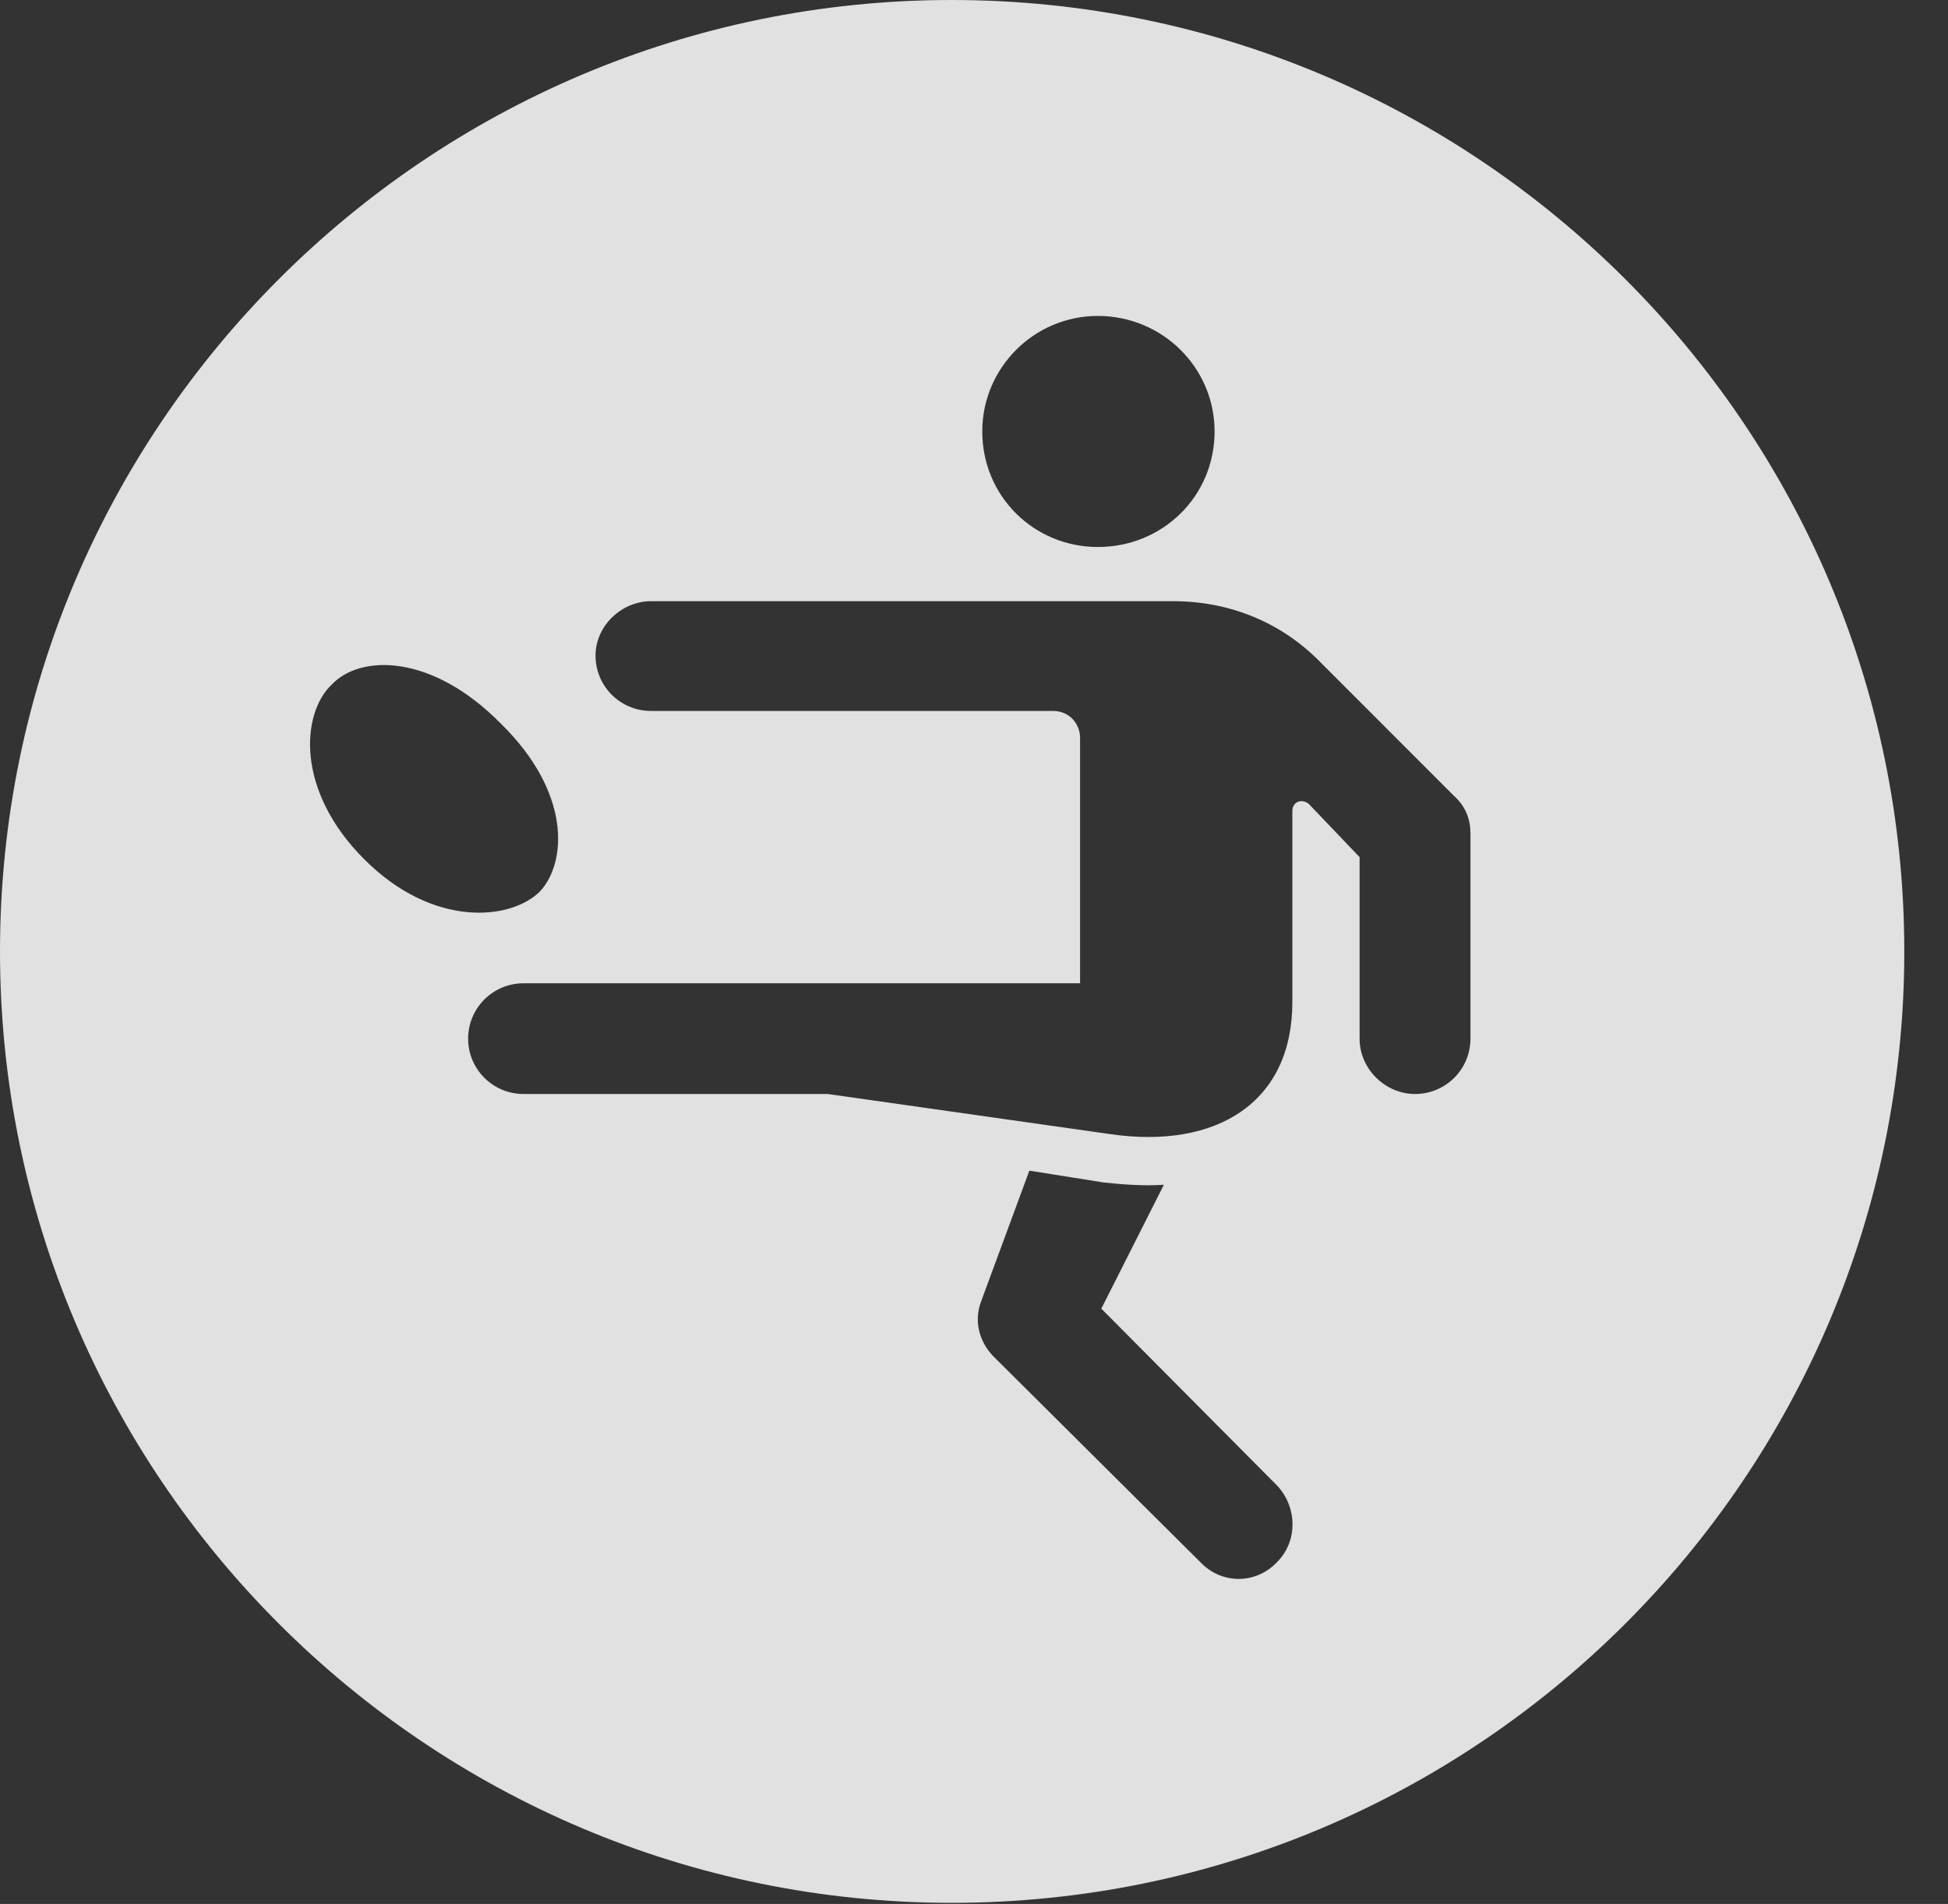 <?xml version="1.0" encoding="UTF-8"?>
<!--Generator: Apple Native CoreSVG 326-->
<!DOCTYPE svg
PUBLIC "-//W3C//DTD SVG 1.1//EN"
       "http://www.w3.org/Graphics/SVG/1.1/DTD/svg11.dtd">
<svg version="1.1" xmlns="http://www.w3.org/2000/svg" xmlns:xlink="http://www.w3.org/1999/xlink" viewBox="0 0 16.133 15.771">
 <rect x="0" y="0" width="16.133" height="15.771" fill="#333333" stroke="none"/>
 <g>
  <rect height="15.771" opacity="0" width="16.133" x="0" y="0"/>
  <path d="M15.771 7.881C15.771 12.227 12.236 15.762 7.881 15.762C3.535 15.762 0 12.227 0 7.881C0 3.535 3.535 0 7.881 0C12.236 0 15.771 3.535 15.771 7.881ZM8.125 10.781C8.066 10.938 8.105 11.113 8.232 11.24L9.941 12.94C10.117 13.125 10.4 13.125 10.576 12.94C10.752 12.764 10.742 12.48 10.576 12.305L9.121 10.84L9.639 9.814C9.482 9.824 9.316 9.814 9.141 9.795L8.525 9.697ZM5.391 4.98C5.146 4.98 4.932 5.186 4.932 5.43C4.932 5.684 5.137 5.889 5.391 5.889L8.721 5.889C8.857 5.889 8.945 5.996 8.945 6.113L8.945 8.145L4.336 8.145C4.082 8.145 3.877 8.35 3.877 8.604C3.877 8.857 4.082 9.062 4.336 9.062L6.855 9.062L9.199 9.395C10.078 9.521 10.703 9.131 10.703 8.301L10.703 6.719C10.703 6.641 10.781 6.611 10.84 6.66L11.26 7.1L11.26 8.604C11.26 8.857 11.475 9.062 11.719 9.062C11.973 9.062 12.178 8.857 12.178 8.604L12.178 6.904C12.178 6.787 12.139 6.68 12.041 6.592L10.938 5.488C10.615 5.156 10.185 4.98 9.717 4.98ZM2.744 5.674C2.5 5.908 2.441 6.543 3.018 7.119C3.584 7.686 4.229 7.627 4.473 7.383C4.697 7.139 4.727 6.562 4.15 5.996C3.574 5.41 2.979 5.42 2.744 5.674ZM8.135 3.574C8.135 4.111 8.564 4.531 9.092 4.531C9.629 4.531 10.059 4.111 10.059 3.574C10.059 3.047 9.629 2.617 9.092 2.617C8.564 2.617 8.135 3.047 8.135 3.574Z" fill="white" fill-opacity="0.85"/>
 </g>
</svg>
